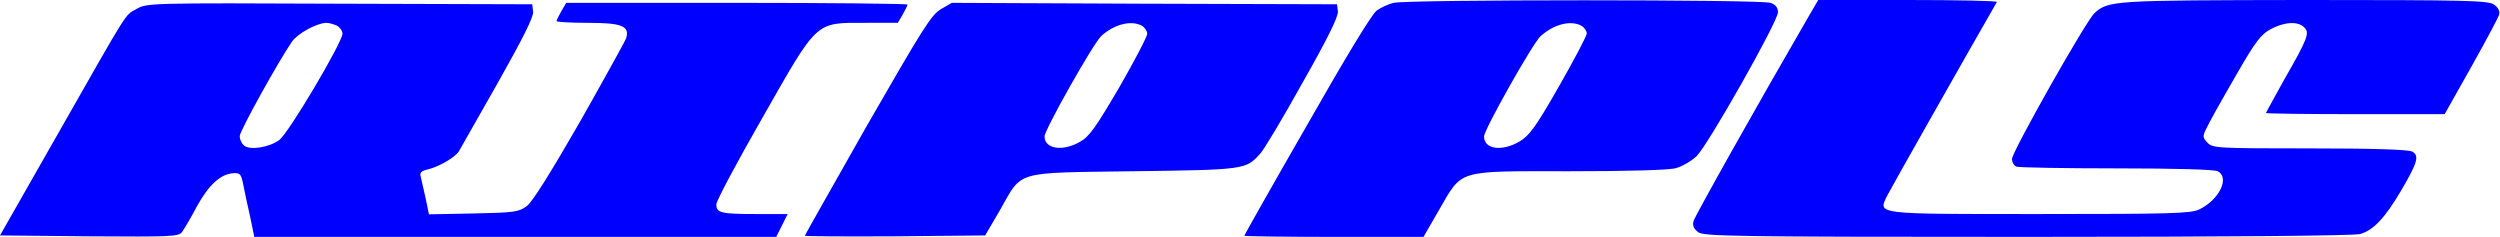<?xml version="1.0" encoding="UTF-8" standalone="no"?>
<svg
   xmlns:dc="http://purl.org/dc/elements/1.1/"
   xmlns:cc="http://creativecommons.org/ns#"
   xmlns:rdf="http://www.w3.org/1999/02/22-rdf-syntax-ns#"
   xmlns:svg="http://www.w3.org/2000/svg"
   xmlns="http://www.w3.org/2000/svg"
   xmlns:sodipodi="http://sodipodi.sourceforge.net/DTD/sodipodi-0.dtd"
   xmlns:inkscape="http://www.inkscape.org/namespaces/inkscape"
   version="1.0"
   width="876pt"
   height="83pt"
   viewBox="0 0 876 83"
   preserveAspectRatio="xMidYMid meet"
   id="svg12"
   sodipodi:docname="rippls_blue.svg"
   inkscape:version="0.92.4 5da689c313, 2019-01-14">
  <defs
     id="defs16" />
  <sodipodi:namedview
     pagecolor="#ffffff"
     bordercolor="#666666"
     borderopacity="1"
     objecttolerance="10"
     gridtolerance="10"
     guidetolerance="10"
     inkscape:pageopacity="0"
     inkscape:pageshadow="2"
     inkscape:window-width="640"
     inkscape:window-height="480"
     id="namedview14"
     showgrid="false"
     inkscape:zoom="0.25513699"
     inkscape:cx="584"
     inkscape:cy="55.333333"
     inkscape:window-x="0"
     inkscape:window-y="0"
     inkscape:window-maximized="0"
     inkscape:current-layer="svg12" />
  <g
     transform="translate(0,83) scale(0.1,-0.1)"
     fill="#000000"
     stroke="none"
     id="g10"
     style="fill:#0000ff">
    <path
       d="M4883 820 c-17 -4 -44 -16 -59 -27 -17 -12 -109 -164 -245 -403 -121 -210 -219 -384 -219 -386 0 -2 141 -4 314 -4 l314 0 53 92 c85 146 58 138 458 138 207 0 351 4 374 11 22 6 54 25 72 42 40 39 285 472 285 504 0 16 -8 27 -26 33 -30 12 -1272 12 -1321 0z m658 -80 c10 -6 19 -18 19 -27 0 -9 -44 -92 -97 -185 -83 -145 -104 -173 -139 -194 -62 -36 -124 -27 -124 18 0 23 171 327 198 351 46 42 105 57 143 37z"
       id="path2"
       style="fill:#0000ff" />
    <path
       d="M6332 763 c-181 -312 -393 -690 -398 -708 -4 -16 1 -27 17 -39 21 -14 130 -16 1154 -16 711 0 1143 4 1165 10 46 13 87 56 144 153 58 99 64 122 38 136 -14 7 -136 11 -360 11 -330 0 -339 1 -358 21 -18 20 -18 21 9 72 15 29 60 108 100 177 59 102 79 129 112 147 47 26 97 30 119 7 20 -19 13 -38 -73 -188 -33 -60 -61 -110 -61 -112 0 -2 141 -4 313 -4 l313 0 93 165 c51 91 95 173 98 184 3 12 -3 24 -18 35 -21 14 -90 16 -664 16 -674 -1 -687 -2 -736 -46 -29 -26 -289 -486 -289 -511 0 -11 7 -24 16 -27 9 -3 166 -6 350 -6 212 0 342 -4 355 -10 43 -23 5 -100 -65 -134 -30 -14 -96 -16 -559 -16 -587 0 -566 -2 -534 65 12 24 277 492 384 678 2 4 -138 7 -311 7 l-315 0 -39 -67z"
       id="path4"
       style="fill:#0000ff" />
    <path
       d="M479 799 c-43 -25 -21 10 -271 -429 l-208 -365 313 -3 c288 -2 313 -1 325 15 7 10 31 50 52 90 42 76 83 113 127 116 24 2 28 -3 35 -38 4 -22 15 -73 24 -112 l15 -73 914 0 915 0 20 40 20 40 -109 0 c-125 0 -141 4 -141 34 0 12 73 149 163 306 195 342 182 330 362 330 l111 0 17 29 c9 16 17 32 17 35 0 3 -269 6 -598 6 l-598 0 -17 -29 c-9 -16 -17 -32 -17 -35 0 -3 49 -6 109 -6 120 0 148 -11 135 -54 -4 -11 -77 -143 -162 -293 -103 -179 -166 -280 -186 -295 -29 -21 -42 -23 -187 -26 l-156 -3 -12 58 c-7 32 -15 66 -17 75 -4 13 3 19 23 24 40 9 97 42 111 64 6 10 68 119 137 241 88 156 125 230 123 248 l-3 26 -675 2 c-667 3 -675 2 -711 -18z m702 -59 c10 -6 19 -18 19 -28 0 -30 -190 -351 -222 -373 -36 -26 -102 -36 -123 -19 -8 7 -15 21 -15 33 0 18 135 261 183 331 20 29 87 65 120 66 10 0 27 -5 38 -10z"
       id="path6"
       style="fill:#0000ff" />
    <path
       d="M3297 798 c-34 -20 -64 -69 -258 -406 -120 -212 -219 -386 -219 -388 0 -2 142 -3 316 -2 l316 3 52 89 c80 140 45 130 469 136 391 5 393 6 443 62 12 12 79 124 148 248 88 155 126 232 124 250 l-3 25 -675 2 -675 3 -38 -22z m704 -58 c10 -6 19 -19 19 -28 0 -10 -44 -94 -98 -188 -83 -141 -105 -173 -138 -191 -61 -35 -124 -25 -124 19 0 23 172 328 199 352 45 41 104 56 142 36z"
       id="path8"
       style="fill:#0000ff" />
  </g>
</svg>
